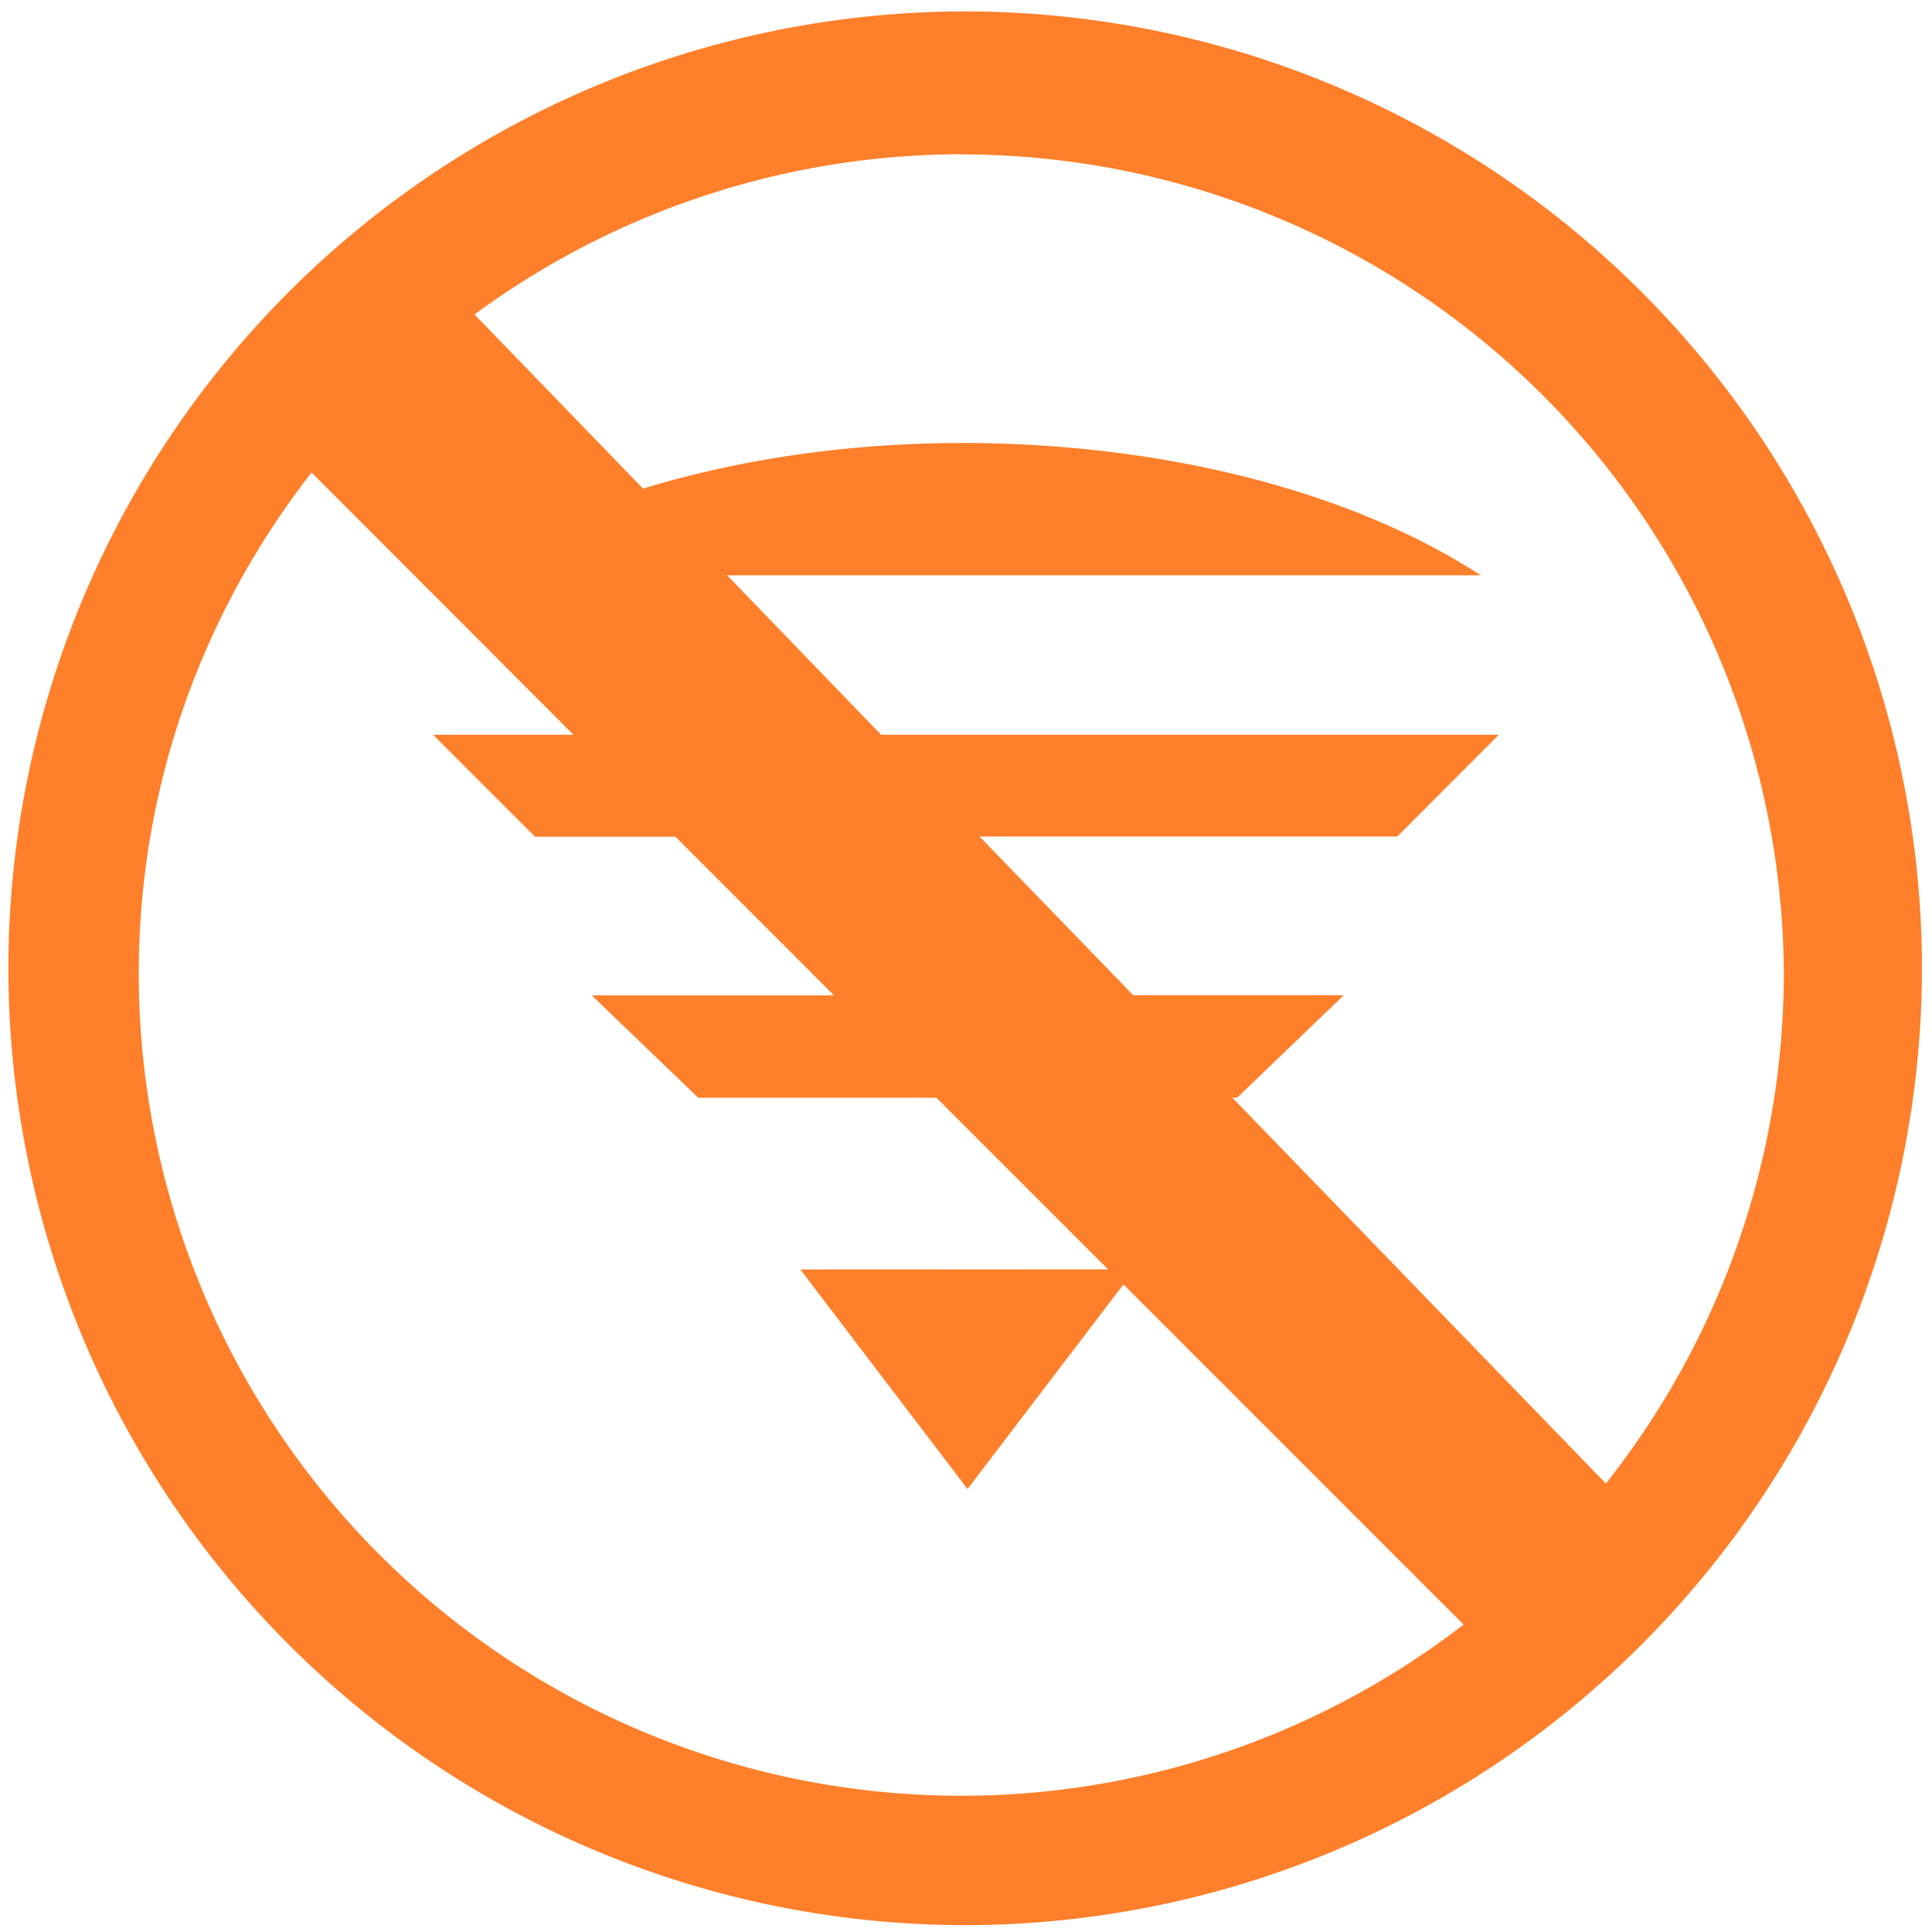 <?xml version="1.0" encoding="UTF-8" standalone="no"?>
<svg
   xmlns:dc="http://purl.org/dc/elements/1.1/"
   xmlns:cc="http://creativecommons.org/ns#"
   xmlns:rdf="http://www.w3.org/1999/02/22-rdf-syntax-ns#"
   xmlns:svg="http://www.w3.org/2000/svg"
   xmlns="http://www.w3.org/2000/svg"
   xmlns:sodipodi="http://sodipodi.sourceforge.net/DTD/sodipodi-0.dtd"
   xmlns:inkscape="http://www.inkscape.org/namespaces/inkscape"
   width="48"
   height="48"
   viewBox="0 0 12.7 12.7"
   version="1.1"
   id="svg4"
   sodipodi:docname="mdk3.svg"
   inkscape:version="0.92.5 (2060ec1f9f, 2020-04-08)">
  <defs
     id="defs8" />
  <sodipodi:namedview
     pagecolor="#ffffff"
     bordercolor="#666666"
     borderopacity="1"
     objecttolerance="10"
     gridtolerance="10"
     guidetolerance="10"
     inkscape:pageopacity="0"
     inkscape:pageshadow="2"
     inkscape:window-width="1085"
     inkscape:window-height="480"
     id="namedview6"
     showgrid="false"
     inkscape:zoom="4.9166667"
     inkscape:cx="2.1355932"
     inkscape:cy="24"
     inkscape:window-x="0"
     inkscape:window-y="25"
     inkscape:window-maximized="0"
     inkscape:current-layer="svg4" />
  <path
     d="M 6.34,0.075 A 6.295,6.295 0 0 0 0.055,6.36 6.295,6.295 0 0 0 6.34,12.655 6.295,6.295 0 0 0 12.634,6.36 6.295,6.295 0 0 0 6.34,0.075 Z m -0.011,0.94 a 5.408,5.408 0 0 1 5.397,5.387 5.407,5.407 0 0 1 -1.17,3.35 L 8.1,7.215 h 0.033 l 0.7,-0.673 H 7.449 L 6.439,5.499 H 9.185 L 9.852,4.83 H 5.792 L 4.78,3.782 H 9.734 C 8.842,3.202 7.579,2.912 6.327,2.912 c -0.73,0 -1.454,0.102 -2.1,0.3 L 3.119,2.067 A 5.411,5.411 0 0 1 6.329,1.014 Z M 2.048,3.106 3.77,4.83 H 2.847 L 3.517,5.5 H 4.44 L 5.482,6.543 H 3.89 l 0.7,0.673 H 6.156 L 7.284,8.344 5.261,8.345 6.36,9.788 7.385,8.443 9.621,10.679 A 5.407,5.407 0 0 1 0.912,6.402 c 0,-1.245 0.427,-2.386 1.136,-3.296 z"
     id="path2"
     inkscape:connector-curvature="0"
     style="fill:#ff7f2a" />
</svg>
